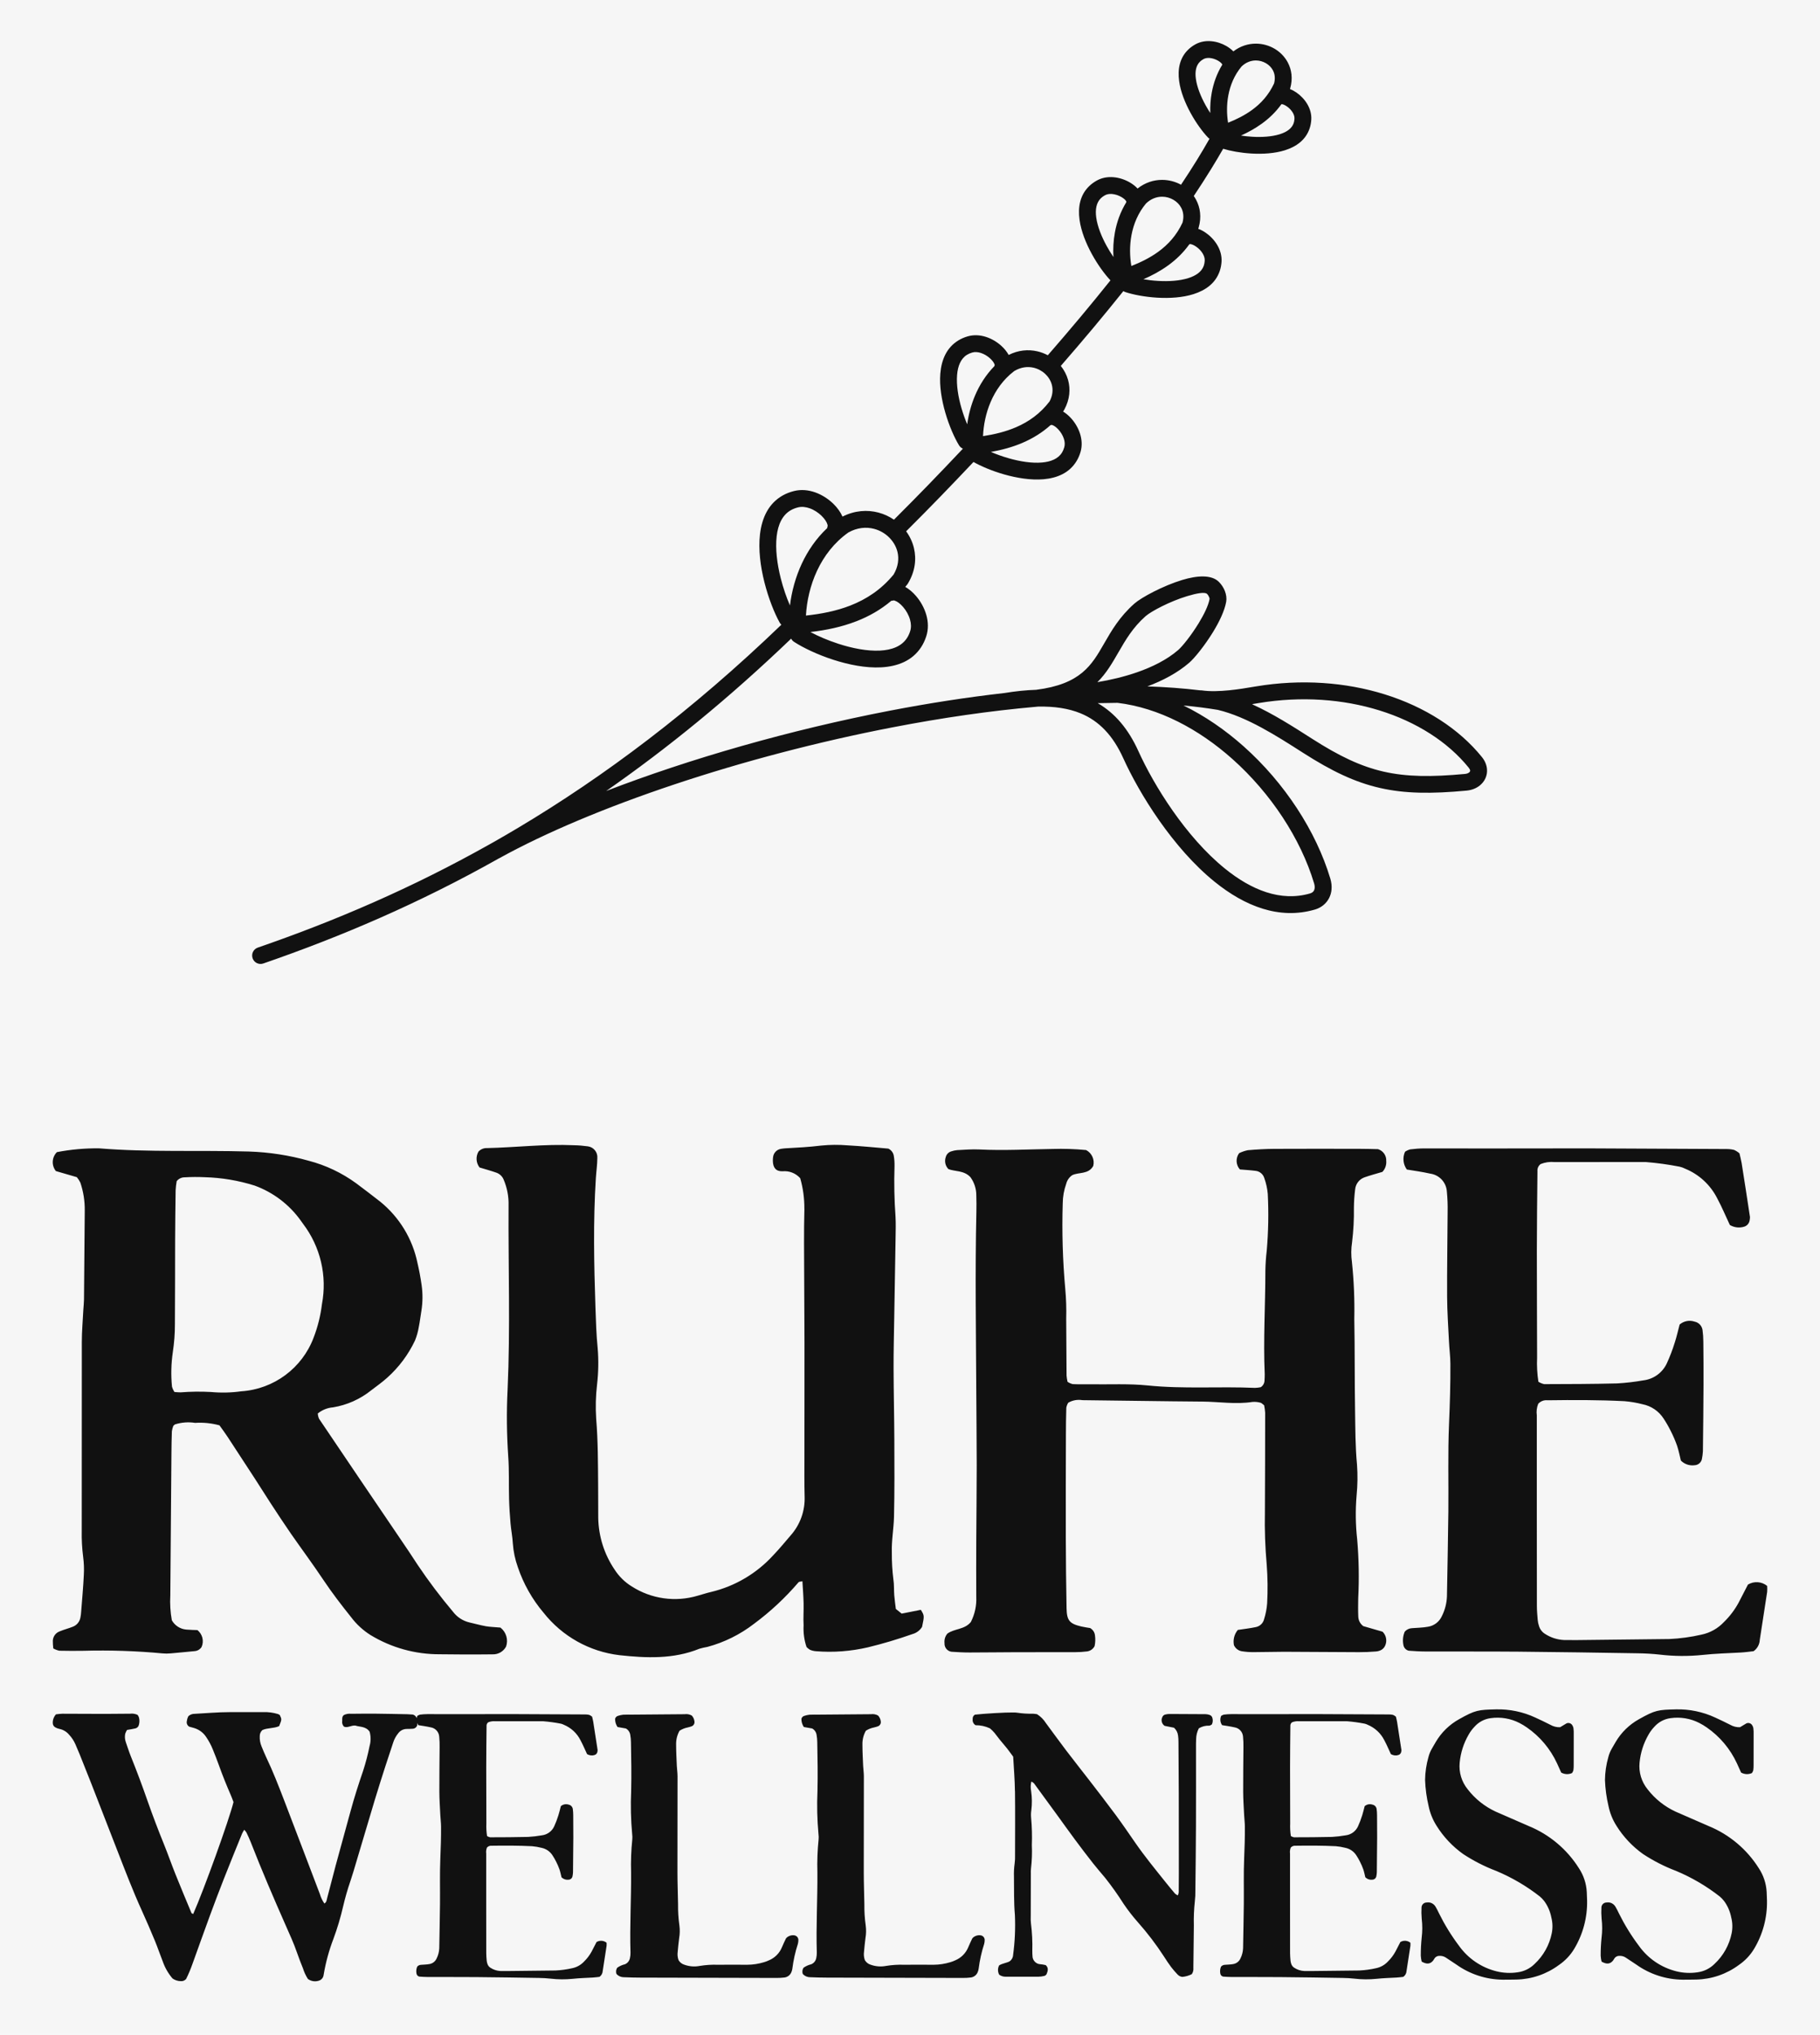 
        <svg xmlns="http://www.w3.org/2000/svg" xmlns:xlink="http://www.w3.org/1999/xlink" version="1.1" width="2830.494" 
        height="3164.087" viewBox="0 0 2830.494 3164.087">
			<rect fill="#f6f6f6" width="2830.494" height="3164.087"/>
			<g transform="scale(8.204) translate(10, 10)">
				<defs id="SvgjsDefs1637"></defs><g id="SvgjsG1638" featureKey="MI9fam-0" transform="matrix(0.004,0,0,0.004,34.843,-34.751)" fill="#111111"><defs xmlns="http://www.w3.org/2000/svg"></defs><g xmlns="http://www.w3.org/2000/svg"><path class="fil0" d="M46711 9257c0,-8 -1,-16 -1,-25 -32,-55 -105,-116 -201,-172 -114,-65 -250,-112 -385,-124l-7 -1c-105,-8 -206,6 -288,51 -68,37 -124,78 -169,122 -198,190 -242,487 -196,818 55,398 235,837 452,1232 74,136 152,265 231,385 -11,-318 10,-647 71,-973 83,-451 242,-899 495,-1313zm-34271 37604c-5,3 -11,6 -16,8 -3766,2123 -7479,3705 -11157,4975 -208,72 -435,-39 -506,-247 -72,-208 39,-435 247,-506 3635,-1255 7305,-2819 11028,-4918 7,-4 14,-8 21,-12 10,-6 21,-12 32,-17 415,-235 831,-476 1247,-724 4085,-2436 8238,-5546 12484,-9629 -31,-28 -58,-62 -80,-100 -246,-440 -529,-1143 -723,-1911 -188,-744 -294,-1559 -210,-2277 93,-787 410,-1463 1081,-1839 157,-88 333,-158 528,-207 342,-86 690,-50 1010,64 328,117 630,317 864,546 188,185 337,394 426,601 579,-292 1174,-331 1704,-191 266,70 515,186 736,337 586,-585 1115,-1121 1646,-1668 515,-531 1037,-1078 1622,-1697 -75,-31 -140,-86 -186,-161 -215,-353 -466,-918 -646,-1538 -176,-605 -287,-1269 -239,-1859 54,-660 301,-1235 857,-1573 130,-79 276,-143 437,-190 290,-84 587,-64 861,22 280,88 540,247 742,432 141,129 259,276 342,426 454,-230 926,-270 1353,-173 177,40 345,104 502,188 515,-591 1032,-1197 1549,-1814 489,-584 963,-1164 1420,-1736 -263,-275 -598,-728 -880,-1243 -278,-506 -510,-1081 -585,-1624 -84,-610 24,-1182 461,-1601 103,-99 223,-187 360,-263 246,-135 517,-178 781,-157l12 1c271,23 539,115 760,242 145,83 274,184 376,294 360,-285 769,-411 1167,-410 317,1 625,83 892,230 267,-401 515,-785 740,-1149 213,-345 417,-689 610,-1030 -26,-17 -51,-37 -73,-60 -245,-255 -559,-678 -822,-1159 -257,-469 -473,-1002 -543,-1507 -79,-571 23,-1107 434,-1502 97,-93 209,-176 338,-247 232,-127 488,-168 737,-148l12 1c255,22 506,108 713,227 127,73 241,160 334,256 332,-255 707,-368 1072,-367 313,1 616,86 875,237 263,153 485,376 631,649 186,349 248,774 115,1236 -2,10 -5,19 -8,29 105,42 209,98 308,167 197,137 382,326 512,547 129,220 205,472 189,737 -9,147 -35,284 -78,411 -181,542 -621,865 -1170,1038 -484,153 -1058,187 -1592,155 -514,-30 -1001,-122 -1336,-225 -179,313 -372,637 -578,971 -263,425 -535,848 -815,1267 40,57 76,116 109,177 198,372 264,825 122,1318 -5,20 -11,40 -20,59 122,45 244,110 359,190 210,146 407,348 545,583 137,234 217,500 201,781 -9,157 -38,304 -83,439 -2,7 -5,15 -8,22 -197,563 -662,899 -1240,1082 -521,165 -1140,201 -1716,167 -591,-35 -1150,-145 -1511,-265 -34,-11 -66,-27 -95,-46 -460,575 -934,1154 -1418,1733 -490,586 -1008,1191 -1547,1811 157,196 276,422 345,667 120,433 84,920 -178,1403 -12,24 -26,48 -43,70l-16 22c129,79 254,183 367,305 185,201 345,459 435,739 88,276 110,573 28,862 -46,160 -109,306 -189,438 -335,558 -909,808 -1568,865 -592,51 -1257,-56 -1862,-228 -573,-163 -1100,-388 -1457,-590 -547,578 -1046,1101 -1548,1619 -528,544 -1056,1080 -1644,1666 172,235 300,503 369,792 127,528 58,1116 -287,1686l-1 0c-10,16 -20,31 -32,46 -30,37 -61,74 -91,110 181,103 358,253 512,433 213,248 392,562 487,898 92,327 105,676 -4,1012 -62,192 -144,362 -242,513 -420,645 -1114,916 -1904,957 -723,37 -1529,-124 -2259,-360 -754,-244 -1436,-573 -1859,-848 -61,-39 -107,-93 -138,-153 -2963,2841 -5883,5214 -8767,7220 3965,-1529 8710,-2894 13441,-3805 1827,-352 3653,-636 5432,-837 534,-87 1034,-139 1502,-153 2115,-267 2632,-1165 3218,-2184 356,-619 735,-1277 1441,-1902 330,-292 1367,-848 2269,-1120 710,-214 1382,-257 1734,90 125,124 223,277 284,432 67,172 92,356 62,519 -77,426 -326,943 -621,1425 -392,640 -879,1242 -1135,1462 -554,477 -1245,842 -1977,1116 865,29 1697,90 2490,186 28,-2 56,-1 84,3 777,116 1878,-71 2442,-167l134 -22c2152,-358 4253,-195 6084,373 1909,592 3529,1627 4619,2975 146,181 223,374 240,564 15,156 -11,305 -72,440 -59,133 -151,249 -268,344 -163,132 -379,220 -628,243 -1673,157 -2927,144 -4109,-127 -1185,-271 -2280,-795 -3631,-1660l-22 -14c-1266,-810 -2650,-1696 -4023,-2025 -523,-87 -1067,-156 -1630,-208 1018,497 1979,1160 2851,1936 1935,1723 3431,4010 4107,6263l0 0 4 12 0 0 0 1c102,352 68,665 -62,917 -137,264 -372,451 -663,539l0 0 -8 2 0 0 -1 0c-1694,493 -3325,-164 -4751,-1316 -1979,-1599 -3569,-4174 -4333,-5861 -487,-1075 -1147,-1763 -2022,-2122 -569,-233 -1237,-334 -2014,-318l-27 2 -13 2c-12,1 -24,2 -37,3 -2199,193 -4496,528 -6798,972 -7121,1371 -14264,3775 -18665,6209zm35187 -37520c-340,407 -536,886 -626,1372 -81,439 -76,884 -11,1291 403,-161 786,-353 1125,-598 434,-313 802,-718 1055,-1263 65,-241 35,-455 -56,-626 -74,-138 -189,-253 -328,-333 -143,-83 -307,-130 -475,-131 -233,-1 -477,87 -685,288zm954 2712c-306,221 -636,404 -979,559 168,25 348,45 535,56 449,26 923,0 1308,-121 319,-101 568,-267 655,-526 20,-60 33,-128 37,-205 6,-99 -26,-198 -80,-290 -69,-117 -169,-219 -277,-294 -94,-65 -182,-105 -246,-109 -7,3 -14,7 -21,10 -265,367 -581,668 -932,921zm-6416 3718c-1,-16 -1,-32 -1,-48l-2 1c0,0 0,0 0,0 -36,-66 -121,-140 -234,-204 -128,-73 -280,-126 -432,-139l-7 -1c-121,-9 -237,7 -333,60 -76,42 -139,88 -191,138 -224,215 -274,547 -223,917 60,436 257,917 495,1349 103,187 212,364 320,523 -22,-381 -2,-778 71,-1172 90,-489 263,-975 538,-1423zm-1 -48c0,-6 1,-12 1,-17 1,-13 -2,16 -3,18l2 -1zm936 108c-374,448 -590,973 -689,1507 -92,496 -82,998 -5,1455 454,-178 886,-393 1268,-669 476,-344 880,-789 1157,-1387 74,-272 41,-514 -63,-707 -83,-156 -213,-285 -369,-375 -160,-93 -344,-146 -532,-146 -262,-1 -535,97 -768,323zm1040 2940c-361,261 -754,472 -1162,649 214,37 451,65 698,79 491,29 1010,0 1432,-133 351,-111 626,-294 728,-579 2,-5 3,-10 5,-15 23,-68 37,-145 42,-230 7,-114 -30,-229 -91,-334 -77,-132 -190,-246 -311,-330 -107,-74 -210,-120 -285,-124 -1,0 0,0 0,-1l0 -4c-15,8 -31,15 -46,21 -287,399 -629,726 -1009,1001zm1068 -1029c-4,3 -9,5 -13,7l0 4c3,-4 25,-18 13,-11zm-9292 5796c3,-24 8,-47 15,-71 2,-6 -4,4 -7,-5 -25,-86 -102,-190 -213,-291 -123,-113 -278,-208 -442,-260 -136,-43 -276,-55 -401,-19 -94,27 -176,63 -247,106 -301,183 -439,536 -473,955 -40,489 56,1054 207,1575 80,276 174,536 272,766 62,-454 183,-918 372,-1364 213,-502 514,-980 916,-1392zm936 236c-518,395 -881,913 -1118,1469 -224,528 -335,1088 -357,1612 545,-83 1076,-212 1568,-424 599,-258 1143,-642 1586,-1222 149,-282 171,-558 104,-799 -54,-195 -166,-370 -315,-508 -152,-141 -343,-243 -552,-291 -285,-65 -608,-25 -917,163zm410 3392c-483,208 -992,344 -1512,437 249,108 538,213 847,301 522,149 1088,243 1574,200 419,-36 771,-175 953,-478 42,-70 77,-152 104,-247 36,-127 24,-266 -19,-399 -53,-164 -149,-319 -263,-442 -101,-109 -206,-186 -293,-210 -11,-3 5,-12 -4,-9 -25,8 -50,13 -75,16 -400,359 -844,628 -1314,831zm-9271 4049c3,-34 10,-69 22,-103 3,-9 0,-31 -7,-61 -32,-125 -132,-274 -276,-416 -156,-153 -355,-286 -571,-362 -182,-64 -372,-87 -551,-42 -124,31 -235,75 -332,129 -414,232 -614,688 -678,1232 -72,614 24,1330 191,1993 122,483 280,933 438,1293 81,-657 262,-1341 564,-1987 286,-611 680,-1188 1199,-1677zm1006 204c-675,477 -1159,1117 -1484,1810 -324,692 -490,1437 -529,2128 727,-77 1439,-216 2099,-473 765,-298 1469,-757 2055,-1470 219,-371 263,-743 185,-1070 -62,-260 -202,-496 -394,-687 -194,-193 -440,-337 -713,-409 -375,-99 -803,-62 -1219,171zm374 4209c-697,271 -1432,423 -2176,509 359,192 822,394 1326,557 650,211 1359,354 1975,323 549,-28 1018,-197 1276,-594 61,-93 112,-201 151,-323 57,-174 47,-366 -6,-552 -62,-220 -182,-428 -324,-594 -132,-153 -273,-263 -395,-303 -30,-10 -51,-14 -61,-11 -35,10 -71,15 -105,15 -509,430 -1069,744 -1661,974zm12372 3865c-307,2 -617,7 -930,15 817,474 1451,1220 1929,2277 728,1609 2238,4059 4105,5567 1238,1001 2629,1579 4028,1173l0 0 6 -2 0 0c84,-25 148,-73 182,-139 40,-78 47,-189 7,-328l0 0 -3 -9 0 0c-635,-2114 -2046,-4266 -3873,-5894 -1588,-1414 -3485,-2426 -5449,-2661zm6399 61l4 14c978,444 1921,1047 2808,1615l22 14c1271,813 2292,1305 3381,1554 1092,250 2272,260 3859,111 85,-8 154,-34 200,-72 19,-15 32,-31 39,-47 6,-13 8,-28 7,-44 -3,-36 -25,-81 -69,-135 -989,-1224 -2473,-2167 -4231,-2713 -1719,-533 -3694,-685 -5722,-348 -30,5 -46,8 -131,22 -52,9 -109,18 -169,28zm-6344 -2463c-297,516 -579,1006 -1002,1422 610,-102 1259,-253 1880,-468 728,-253 1414,-594 1943,-1049 208,-179 624,-700 976,-1274 251,-411 461,-834 518,-1150 3,-15 -5,-47 -21,-88 -22,-56 -56,-111 -99,-153 -103,-101 -490,-31 -946,107 -803,242 -1698,712 -1969,951 -610,540 -954,1139 -1279,1702z" style="fill: #111111; fill-rule: nonzero;"></path></g></g><g id="SvgjsG1639" featureKey="EI8VXn-0" transform="matrix(6.855,0,0,6.855,-2.056,166.103)" fill="#111111"><path d="M12.264 19.275 c0.129 0.022 0.261 0.025 0.416 0.039 c0.16 0.124 0.222 0.335 0.156 0.526 c-0.074 0.137 -0.219 0.22 -0.375 0.214 c-0.28 0.005 -0.561 0.003 -0.841 0.003 c-0.206 0 -0.411 -0.005 -0.617 -0.005 c-0.676 0.003 -1.34 -0.181 -1.918 -0.533 c-0.206 -0.13 -0.386 -0.296 -0.533 -0.491 c-0.268 -0.335 -0.53 -0.675 -0.769 -1.033 c-0.29 -0.435 -0.603 -0.855 -0.901 -1.284 c-0.191 -0.276 -0.375 -0.558 -0.559 -0.839 c-0.143 -0.219 -0.281 -0.442 -0.423 -0.66 c-0.254 -0.392 -0.51 -0.783 -0.766 -1.173 c-0.071 -0.109 -0.15 -0.213 -0.224 -0.317 c-0.219 -0.06 -0.446 -0.083 -0.673 -0.068 c-0.185 -0.029 -0.374 -0.015 -0.553 0.041 c-0.016 0.006 -0.028 0.023 -0.05 0.042 c-0.019 0.048 -0.033 0.099 -0.04 0.15 c-0.008 0.205 -0.01 0.411 -0.012 0.616 c-0.011 1.308 -0.021 2.616 -0.031 3.923 c-0.013 0.229 0.001 0.46 0.042 0.686 c0.081 0.145 0.229 0.241 0.394 0.257 c0.11 0.01 0.222 0.011 0.314 0.015 c0.14 0.112 0.187 0.303 0.115 0.467 c-0.042 0.065 -0.112 0.108 -0.189 0.114 c-0.223 0.021 -0.446 0.044 -0.669 0.063 c-0.074 0.007 -0.149 0.007 -0.223 0 c-0.725 -0.068 -1.454 -0.092 -2.182 -0.072 c-0.224 0.003 -0.448 0.004 -0.673 -0.002 c-0.058 -0.013 -0.113 -0.034 -0.165 -0.063 c-0.009 -0.072 -0.014 -0.146 -0.013 -0.219 c0.008 -0.116 0.083 -0.215 0.192 -0.254 c0.12 -0.05 0.247 -0.081 0.368 -0.13 c0.106 -0.043 0.183 -0.138 0.203 -0.251 c0.011 -0.055 0.018 -0.111 0.021 -0.167 c0.026 -0.335 0.057 -0.67 0.073 -1.005 c0.01 -0.168 0.004 -0.336 -0.018 -0.503 c-0.031 -0.241 -0.044 -0.484 -0.039 -0.727 c0 -1.738 0.001 -3.475 0.002 -5.213 c0 -0.298 0.027 -0.597 0.042 -0.895 c0.005 -0.093 0.017 -0.186 0.018 -0.28 c0.008 -0.822 0.012 -1.644 0.021 -2.466 c0.003 -0.262 -0.038 -0.523 -0.122 -0.771 c-0.026 -0.054 -0.059 -0.104 -0.097 -0.15 l-0.579 -0.168 c-0.126 -0.156 -0.114 -0.382 0.028 -0.524 c0.384 -0.074 0.774 -0.109 1.165 -0.105 c1.38 0.113 2.763 0.048 4.145 0.088 c0.56 0.018 1.116 0.104 1.655 0.256 c0.471 0.123 0.915 0.334 1.309 0.621 c0.224 0.168 0.448 0.337 0.668 0.51 c0.527 0.428 0.891 1.025 1.028 1.69 c0.047 0.2 0.085 0.402 0.114 0.605 c0.036 0.241 0.034 0.486 -0.005 0.726 c-0.025 0.147 -0.041 0.296 -0.071 0.442 c-0.021 0.128 -0.056 0.254 -0.105 0.375 c-0.184 0.39 -0.444 0.738 -0.765 1.026 c-0.138 0.126 -0.292 0.233 -0.44 0.347 c-0.307 0.248 -0.673 0.412 -1.062 0.476 c-0.154 0.012 -0.301 0.071 -0.421 0.169 c0.002 0.05 0.014 0.1 0.034 0.146 c0.752 1.115 1.505 2.229 2.261 3.341 c0.157 0.231 0.315 0.464 0.466 0.699 c0.302 0.45 0.629 0.883 0.978 1.297 c0.113 0.15 0.277 0.255 0.46 0.297 c0.145 0.031 0.289 0.075 0.435 0.1 z M3.945 6.864 c-0.085 0 -0.166 0.04 -0.218 0.107 c-0.015 0.082 -0.024 0.165 -0.029 0.248 c-0.007 0.467 -0.012 0.934 -0.014 1.401 c-0.003 0.766 0 1.532 -0.006 2.299 c0.001 0.262 -0.019 0.523 -0.058 0.781 c-0.046 0.315 -0.054 0.634 -0.023 0.95 c0.014 0.053 0.038 0.104 0.069 0.15 c0.061 0.004 0.116 0.011 0.17 0.01 c0.279 -0.022 0.559 -0.025 0.839 -0.01 c0.279 0.026 0.56 0.02 0.837 -0.019 c0.902 -0.059 1.686 -0.641 2.003 -1.487 c0.114 -0.296 0.191 -0.606 0.229 -0.921 c0.149 -0.782 -0.041 -1.59 -0.522 -2.223 c-0.023 -0.03 -0.044 -0.061 -0.065 -0.091 c-0.318 -0.444 -0.763 -0.781 -1.276 -0.967 c-0.445 -0.14 -0.908 -0.218 -1.374 -0.231 c-0.187 -0.009 -0.374 -0.008 -0.56 0.003 z M21.085 7.732 c0.002 -0.285 -0.036 -0.57 -0.115 -0.844 c-0.124 -0.138 -0.305 -0.209 -0.489 -0.191 c-0.181 0.005 -0.263 -0.098 -0.267 -0.283 c-0.001 -0.037 0.001 -0.074 0.006 -0.111 c0.014 -0.115 0.102 -0.207 0.216 -0.226 c0.037 -0.005 0.074 -0.012 0.111 -0.014 c0.337 -0.018 0.67 -0.036 1.005 -0.077 c0.242 -0.024 0.485 -0.026 0.728 -0.006 c0.39 0.021 0.778 0.061 1.126 0.09 c0.082 0.038 0.14 0.115 0.153 0.205 c0.015 0.092 0.021 0.186 0.019 0.279 c-0.015 0.467 -0.006 0.934 0.028 1.4 c0.01 0.186 0.005 0.373 0.002 0.56 c-0.012 0.766 -0.026 1.531 -0.039 2.297 c-0.007 0.448 -0.019 0.896 -0.017 1.345 c0.002 0.654 0.018 1.307 0.021 1.961 c0.003 0.71 0.007 1.42 -0.009 2.129 c-0.008 0.335 -0.072 0.667 -0.06 1.005 c-0.002 0.243 0.012 0.485 0.042 0.726 c0.024 0.146 0.013 0.298 0.025 0.447 c0.01 0.129 0.03 0.257 0.044 0.375 l0.161 0.129 l0.53 -0.105 c0.099 0.162 0.099 0.162 0.034 0.472 c-0.06 0.097 -0.154 0.168 -0.264 0.198 c-0.405 0.143 -0.816 0.266 -1.233 0.367 c-0.473 0.11 -0.961 0.147 -1.445 0.107 c-0.056 -0.005 -0.11 -0.018 -0.161 -0.041 c-0.034 -0.021 -0.065 -0.046 -0.092 -0.075 c-0.065 -0.193 -0.092 -0.396 -0.081 -0.599 c-0.012 -0.204 0.005 -0.41 0 -0.614 c-0.005 -0.201 -0.021 -0.402 -0.033 -0.605 c-0.045 0.011 -0.09 0.008 -0.108 0.029 c-0.364 0.426 -0.775 0.81 -1.226 1.144 c-0.385 0.298 -0.825 0.517 -1.296 0.643 c-0.074 0.012 -0.147 0.029 -0.218 0.05 c-0.719 0.292 -1.472 0.259 -2.212 0.178 c-0.827 -0.098 -1.582 -0.52 -2.098 -1.174 c-0.315 -0.372 -0.556 -0.799 -0.712 -1.261 c-0.076 -0.211 -0.122 -0.432 -0.138 -0.656 c-0.01 -0.186 -0.048 -0.37 -0.064 -0.556 c-0.019 -0.223 -0.034 -0.447 -0.04 -0.67 c-0.011 -0.392 0.005 -0.786 -0.023 -1.176 c-0.042 -0.614 -0.049 -1.229 -0.018 -1.844 c0.077 -1.699 0.017 -3.399 0.027 -5.099 c0.007 -0.243 -0.039 -0.485 -0.134 -0.709 c-0.034 -0.089 -0.105 -0.158 -0.193 -0.193 c-0.156 -0.055 -0.315 -0.099 -0.475 -0.147 c-0.098 -0.126 -0.11 -0.299 -0.031 -0.438 c0.06 -0.066 0.146 -0.102 0.234 -0.098 c0.802 -0.018 1.602 -0.116 2.406 -0.079 c0.13 0.002 0.26 0.013 0.389 0.031 c0.157 0.022 0.27 0.162 0.259 0.32 c-0.002 0.186 -0.029 0.371 -0.041 0.557 c-0.076 1.195 -0.051 2.39 -0.011 3.585 c0.013 0.373 0.023 0.745 0.061 1.117 c0.028 0.335 0.022 0.672 -0.017 1.006 c-0.037 0.315 -0.045 0.633 -0.024 0.95 c0.051 0.615 0.049 1.231 0.054 1.847 c0.003 0.299 0.001 0.598 0.003 0.897 c0.01 0.508 0.166 1.001 0.451 1.422 c0.121 0.189 0.283 0.349 0.475 0.467 c0.542 0.348 1.21 0.441 1.827 0.256 c0.126 -0.034 0.25 -0.077 0.377 -0.105 c0.658 -0.159 1.253 -0.512 1.709 -1.012 c0.168 -0.175 0.322 -0.363 0.48 -0.547 c0.264 -0.296 0.403 -0.683 0.388 -1.08 c-0.01 -0.373 -0.006 -0.747 -0.006 -1.121 c0 -1.046 0.004 -2.092 0.002 -3.138 c-0.002 -0.915 -0.01 -1.83 -0.012 -2.746 c0 -0.318 0.001 -0.635 0.01 -0.953 z M37.177 6.418 c0.007 0.109 -0.031 0.216 -0.107 0.296 c-0.172 0.051 -0.333 0.094 -0.491 0.149 c-0.146 0.05 -0.249 0.182 -0.263 0.337 c-0.021 0.167 -0.032 0.335 -0.034 0.503 c0.005 0.317 -0.012 0.635 -0.05 0.95 c-0.029 0.185 -0.03 0.373 -0.004 0.559 c0.054 0.52 0.076 1.044 0.065 1.567 c0.016 0.841 0.007 1.682 0.021 2.522 c0.008 0.505 0.006 1.008 0.054 1.511 c0.02 0.28 0.016 0.561 -0.011 0.84 c-0.035 0.409 -0.03 0.821 0.016 1.229 c0.046 0.54 0.056 1.083 0.028 1.624 c-0.002 0.168 -0.006 0.337 0.002 0.504 c0.003 0.105 0.054 0.203 0.139 0.265 l0.532 0.154 c0.104 0.101 0.132 0.257 0.071 0.388 c-0.023 0.05 -0.061 0.092 -0.109 0.118 c-0.05 0.026 -0.105 0.04 -0.161 0.042 c-0.149 0.011 -0.299 0.019 -0.448 0.018 c-0.691 -0.002 -1.383 -0.009 -2.074 -0.011 c-0.28 0 -0.56 0.01 -0.841 0.01 c-0.112 0.001 -0.224 -0.007 -0.334 -0.025 c-0.095 -0.017 -0.175 -0.08 -0.214 -0.168 c-0.029 -0.149 0.01 -0.304 0.108 -0.421 c0.167 -0.025 0.333 -0.044 0.496 -0.078 c0.114 -0.022 0.204 -0.108 0.231 -0.221 c0.045 -0.143 0.073 -0.29 0.084 -0.439 c0.019 -0.354 0.015 -0.71 -0.012 -1.064 c-0.043 -0.483 -0.06 -0.969 -0.05 -1.454 c0.004 -0.916 0.007 -1.831 0.007 -2.747 c-0.004 -0.07 -0.014 -0.139 -0.028 -0.208 c-0.042 -0.031 -0.07 -0.065 -0.102 -0.072 c-0.072 -0.02 -0.147 -0.027 -0.222 -0.021 c-0.466 0.072 -0.93 -0.007 -1.395 -0.01 c-1.102 -0.008 -2.205 -0.027 -3.307 -0.039 c-0.135 -0.023 -0.274 0.002 -0.392 0.071 c-0.026 0.042 -0.044 0.088 -0.053 0.137 c-0.009 0.261 -0.01 0.523 -0.011 0.784 c-0.002 0.934 -0.006 1.869 -0.003 2.803 c0.002 0.654 0.009 1.308 0.021 1.962 c0.007 0.338 0.084 0.425 0.409 0.501 c0.09 0.021 0.183 0.033 0.242 0.043 c0.076 0.042 0.127 0.119 0.135 0.206 c0.014 0.098 0.01 0.198 -0.011 0.294 c-0.041 0.079 -0.118 0.134 -0.206 0.146 c-0.111 0.014 -0.223 0.021 -0.335 0.021 c-0.542 0.002 -1.084 0 -1.626 0.001 c-0.43 0.001 -0.86 0.008 -1.289 0.008 c-0.168 0 -0.337 -0.009 -0.503 -0.021 c-0.116 -0.017 -0.199 -0.121 -0.191 -0.238 c-0.011 -0.095 0.017 -0.19 0.079 -0.263 c0.193 -0.142 0.475 -0.107 0.649 -0.321 c0.109 -0.214 0.161 -0.452 0.15 -0.692 c-0.003 -0.523 -0.003 -1.046 0 -1.57 c0.003 -0.691 0.012 -1.383 0.012 -2.074 s-0.009 -1.383 -0.012 -2.074 c-0.008 -1.644 -0.034 -3.289 0.003 -4.933 c0.003 -0.15 0.003 -0.299 -0.002 -0.448 c0.002 -0.183 -0.055 -0.362 -0.163 -0.51 c-0.178 -0.191 -0.427 -0.152 -0.607 -0.222 c-0.088 -0.088 -0.116 -0.219 -0.074 -0.336 c0.02 -0.074 0.077 -0.132 0.15 -0.154 c0.053 -0.018 0.107 -0.03 0.163 -0.035 c0.205 -0.01 0.412 -0.028 0.616 -0.018 c0.673 0.033 1.346 -0.004 2.018 -0.014 c0.311 -0.01 0.623 0 0.933 0.03 c0.16 0.083 0.242 0.265 0.198 0.44 c-0.134 0.239 -0.402 0.167 -0.58 0.254 c-0.083 0.055 -0.142 0.14 -0.167 0.237 c-0.063 0.176 -0.096 0.361 -0.097 0.547 c-0.024 0.784 -0.001 1.569 0.069 2.35 c0.026 0.279 0.035 0.559 0.027 0.839 c0.005 0.523 0.005 1.046 0.01 1.57 c0.005 0.058 0.014 0.115 0.027 0.171 c0.044 0.03 0.093 0.052 0.145 0.064 c0.168 0.009 0.336 0.002 0.505 0.005 c0.523 0.007 1.05 -0.021 1.568 0.032 c0.988 0.101 1.979 0.023 2.968 0.067 c0.053 -0.002 0.105 -0.008 0.157 -0.019 c0.066 -0.042 0.106 -0.116 0.105 -0.195 c0.002 -0.056 0.007 -0.112 0.005 -0.168 c-0.042 -0.953 0.018 -1.906 0.018 -2.858 c0.003 -0.186 0.016 -0.373 0.038 -0.558 c0.045 -0.521 0.055 -1.045 0.028 -1.568 c-0.013 -0.149 -0.046 -0.295 -0.096 -0.436 c-0.034 -0.111 -0.132 -0.19 -0.247 -0.2 c-0.147 -0.019 -0.294 -0.026 -0.428 -0.038 c-0.112 -0.126 -0.121 -0.314 -0.021 -0.45 c0.076 -0.037 0.157 -0.065 0.241 -0.082 c0.242 -0.021 0.484 -0.035 0.727 -0.037 c0.785 -0.004 1.57 -0.002 2.356 -0.001 c0.186 0 0.372 0.006 0.516 0.009 c0.144 0.044 0.239 0.181 0.228 0.331 z M45.155 11.434 c0.053 -0.164 0.089 -0.327 0.135 -0.5 c0.114 -0.097 0.27 -0.128 0.412 -0.08 c0.114 0.022 0.201 0.113 0.22 0.227 c0.015 0.111 0.023 0.222 0.023 0.334 c0.004 0.392 0.007 0.784 0.005 1.176 c-0.003 0.617 -0.009 1.233 -0.017 1.849 c-0.004 0.074 -0.014 0.148 -0.029 0.221 c-0.023 0.093 -0.105 0.16 -0.201 0.164 c-0.14 0.019 -0.28 -0.029 -0.379 -0.129 c-0.031 -0.123 -0.058 -0.27 -0.105 -0.41 c-0.05 -0.141 -0.109 -0.278 -0.177 -0.411 c-0.058 -0.117 -0.123 -0.23 -0.195 -0.339 c-0.133 -0.207 -0.344 -0.351 -0.586 -0.398 c-0.163 -0.042 -0.328 -0.07 -0.496 -0.084 c-0.709 -0.036 -1.419 -0.035 -2.129 -0.025 c-0.096 -0.011 -0.192 0.025 -0.257 0.097 c-0.041 0.102 -0.054 0.212 -0.039 0.321 c-0.001 0.915 -0.001 1.83 0 2.745 c0 0.84 0.001 1.681 0.002 2.521 c0 0.13 0.012 0.261 0.023 0.391 c0.005 0.056 0.017 0.111 0.035 0.164 c0.026 0.091 0.085 0.169 0.165 0.219 c0.157 0.103 0.338 0.162 0.526 0.171 c0.112 0 0.224 0.003 0.337 0.002 c0.859 -0.01 1.718 -0.021 2.577 -0.029 c0.298 -0.014 0.595 -0.054 0.886 -0.121 c0.24 -0.049 0.459 -0.172 0.626 -0.351 c0.161 -0.157 0.297 -0.337 0.404 -0.534 c0.084 -0.166 0.171 -0.331 0.258 -0.5 c0.167 -0.1 0.38 -0.086 0.531 0.037 c0.004 0.055 0.004 0.111 0 0.166 c-0.067 0.443 -0.136 0.885 -0.204 1.327 c-0.006 0.125 -0.069 0.24 -0.171 0.312 c-0.098 0.011 -0.226 0.03 -0.355 0.037 c-0.354 0.019 -0.707 0.029 -1.061 0.067 c-0.391 0.04 -0.784 0.037 -1.174 -0.009 c-0.203 -0.023 -0.409 -0.034 -0.614 -0.037 c-1.102 -0.018 -2.204 -0.035 -3.306 -0.045 c-0.859 -0.007 -1.718 -0.002 -2.578 -0.005 c-0.149 0 -0.298 -0.011 -0.447 -0.021 c-0.074 -0.016 -0.132 -0.075 -0.147 -0.149 c-0.028 -0.127 -0.016 -0.259 0.035 -0.378 c0.051 -0.058 0.122 -0.092 0.198 -0.096 c0.149 -0.012 0.3 -0.013 0.446 -0.04 c0.17 -0.027 0.314 -0.139 0.384 -0.296 c0.084 -0.168 0.131 -0.351 0.139 -0.538 c0.013 -0.784 0.031 -1.569 0.039 -2.353 c0.008 -0.803 -0.016 -1.607 0.018 -2.409 c0.024 -0.56 0.042 -1.119 0.038 -1.679 c-0.001 -0.205 -0.03 -0.409 -0.039 -0.613 c-0.02 -0.41 -0.049 -0.82 -0.051 -1.231 c-0.004 -0.784 0.01 -1.569 0.014 -2.353 c0.004 -0.186 -0.003 -0.373 -0.021 -0.559 c-0.015 -0.253 -0.206 -0.461 -0.457 -0.497 c-0.109 -0.025 -0.219 -0.044 -0.33 -0.063 c-0.11 -0.019 -0.219 -0.035 -0.32 -0.051 c-0.104 -0.143 -0.123 -0.331 -0.05 -0.492 c0.043 -0.029 0.091 -0.051 0.141 -0.065 c0.13 -0.017 0.26 -0.026 0.391 -0.027 c0.542 -0.002 1.084 0.003 1.625 0.002 c0.934 0 1.868 -0.001 2.801 -0.003 c0.037 0 0.075 -0.001 0.112 0 c1.27 0.006 2.54 0.012 3.81 0.018 c0.074 -0.001 0.149 0.007 0.221 0.025 c0.053 0.024 0.103 0.056 0.147 0.094 c0.02 0.088 0.045 0.177 0.06 0.268 c0.079 0.497 0.156 0.995 0.231 1.493 c0 0.037 -0.004 0.074 -0.013 0.11 c-0.018 0.074 -0.072 0.133 -0.144 0.156 c-0.134 0.043 -0.279 0.026 -0.4 -0.046 c-0.109 -0.231 -0.216 -0.49 -0.348 -0.735 c-0.187 -0.371 -0.501 -0.662 -0.885 -0.82 c-0.05 -0.026 -0.103 -0.045 -0.157 -0.057 c-0.311 -0.061 -0.626 -0.104 -0.942 -0.129 c-0.841 0 -1.681 0 -2.521 0.002 c-0.129 -0.013 -0.258 0.006 -0.378 0.054 c-0.063 0.046 -0.096 0.121 -0.089 0.199 c-0.007 0.728 -0.017 1.457 -0.017 2.185 c0 0.99 0.005 1.98 0.007 2.97 c-0.01 0.223 0.002 0.446 0.036 0.666 c0.049 0.031 0.104 0.054 0.161 0.066 c0.673 -0.002 1.345 -0.003 2.017 -0.02 c0.242 -0.014 0.483 -0.042 0.722 -0.084 c0.285 -0.033 0.532 -0.212 0.652 -0.472 c0.085 -0.186 0.159 -0.378 0.219 -0.574 z"></path></g><g id="SvgjsG1640" featureKey="EI8VXn-1" transform="matrix(3.582,0,0,3.582,0.788,293.182)" fill="#111111"><path d="M-0.22 6.539 c-0.005 -0.171 0.056 -0.337 0.171 -0.463 c0.117 -0.012 0.227 -0.032 0.336 -0.032 c0.747 0 1.495 0.007 2.242 0.008 c0.448 0 0.897 -0.008 1.346 -0.01 c0.135 -0.017 0.272 0.005 0.396 0.063 c0.029 0.041 0.052 0.086 0.071 0.132 c0.034 0.127 0.034 0.261 -0.001 0.388 c-0.018 0.095 -0.09 0.17 -0.183 0.194 c-0.143 0.036 -0.291 0.054 -0.446 0.082 c-0.04 0.063 -0.073 0.131 -0.097 0.202 c-0.03 0.147 -0.019 0.3 0.031 0.442 c0.086 0.247 0.164 0.497 0.261 0.739 c0.314 0.779 0.609 1.566 0.885 2.36 c0.272 0.776 0.563 1.544 0.873 2.305 c0.21 0.519 0.394 1.049 0.602 1.569 c0.277 0.693 0.566 1.381 0.854 2.07 c0.011 0.025 0.061 0.034 0.093 0.051 c0.58 -1.317 1.891 -4.953 2.132 -5.92 c-0.039 -0.1 -0.081 -0.223 -0.132 -0.342 c-0.231 -0.531 -0.448 -1.067 -0.643 -1.613 c-0.1 -0.281 -0.21 -0.559 -0.322 -0.836 c-0.091 -0.225 -0.206 -0.44 -0.342 -0.641 c-0.152 -0.239 -0.387 -0.413 -0.659 -0.491 c-0.089 -0.025 -0.179 -0.05 -0.248 -0.069 c-0.106 -0.064 -0.154 -0.191 -0.119 -0.309 c0.01 -0.088 0.038 -0.172 0.081 -0.249 c0.089 -0.079 0.205 -0.122 0.324 -0.12 c0.615 -0.031 1.229 -0.09 1.845 -0.09 c0.598 0 1.196 0.002 1.794 -0.002 c0.262 -0.008 0.523 0.027 0.774 0.103 c0.034 0.015 0.067 0.032 0.097 0.053 c0.108 0.231 0.108 0.231 -0.035 0.587 c-0.281 0.128 -0.617 0.084 -0.885 0.207 c-0.091 0.081 -0.143 0.198 -0.141 0.32 c-0.01 0.187 0.023 0.374 0.096 0.547 c0.079 0.189 0.154 0.382 0.243 0.567 c0.356 0.742 0.652 1.508 0.948 2.275 c0.35 0.906 0.694 1.814 1.039 2.721 c0.286 0.75 0.568 1.502 0.856 2.25 c0.052 0.179 0.133 0.348 0.239 0.5 c0.122 -0.072 0.12 -0.192 0.147 -0.29 c0.156 -0.577 0.298 -1.157 0.453 -1.733 c0.258 -0.955 0.525 -1.908 0.784 -2.862 c0.196 -0.721 0.423 -1.432 0.666 -2.139 c0.138 -0.426 0.252 -0.86 0.339 -1.3 c0.073 -0.25 0.074 -0.516 0.005 -0.767 c-0.2 -0.297 -0.532 -0.246 -0.76 -0.327 c-0.235 -0.012 -0.402 0.138 -0.596 0.059 c-0.08 -0.081 -0.115 -0.195 -0.094 -0.307 c0 -0.109 -0.018 -0.227 0.089 -0.309 c0.118 -0.057 0.249 -0.08 0.379 -0.065 c0.448 -0.006 0.897 -0.009 1.346 -0.005 c0.542 0.005 1.083 0.018 1.625 0.028 c0.093 0.002 0.187 0.007 0.279 0.016 c0.114 0.019 0.204 0.106 0.228 0.218 c0.015 0.128 0.017 0.257 0.023 0.35 c-0.032 0.105 -0.126 0.178 -0.236 0.184 c-0.111 0.01 -0.224 0.008 -0.336 0.011 c-0.171 0.006 -0.33 0.09 -0.432 0.227 c-0.119 0.145 -0.21 0.31 -0.267 0.489 c-0.14 0.425 -0.283 0.85 -0.421 1.277 c-0.188 0.586 -0.376 1.173 -0.554 1.763 c-0.334 1.108 -0.66 2.218 -0.992 3.327 c-0.096 0.322 -0.188 0.645 -0.297 0.963 c-0.152 0.441 -0.281 0.89 -0.387 1.345 c-0.134 0.582 -0.305 1.156 -0.513 1.716 c-0.234 0.611 -0.406 1.243 -0.515 1.887 c-0.004 0.056 -0.02 0.11 -0.046 0.159 c-0.037 0.064 -0.091 0.116 -0.157 0.148 c-0.209 0.091 -0.45 0.064 -0.633 -0.071 c-0.112 -0.175 -0.199 -0.363 -0.261 -0.561 c-0.111 -0.277 -0.221 -0.556 -0.318 -0.838 c-0.171 -0.495 -0.39 -0.97 -0.601 -1.448 c-0.641 -1.452 -1.267 -2.91 -1.844 -4.39 c-0.068 -0.174 -0.147 -0.343 -0.228 -0.511 c-0.034 -0.053 -0.072 -0.102 -0.116 -0.147 c-0.042 0.064 -0.08 0.13 -0.114 0.199 c-0.323 0.796 -0.648 1.591 -0.962 2.39 c-0.252 0.643 -0.498 1.288 -0.736 1.937 c-0.315 0.858 -0.622 1.72 -0.932 2.581 c-0.095 0.269 -0.206 0.532 -0.332 0.788 c-0.07 0.082 -0.176 0.125 -0.283 0.116 c-0.157 -0.002 -0.309 -0.051 -0.437 -0.141 c-0.227 -0.266 -0.403 -0.572 -0.518 -0.903 c-0.145 -0.364 -0.268 -0.737 -0.418 -1.099 c-0.221 -0.535 -0.451 -1.066 -0.69 -1.594 c-0.472 -1.038 -0.878 -2.102 -1.291 -3.163 c-0.461 -1.183 -0.921 -2.366 -1.38 -3.55 c-0.204 -0.522 -0.413 -1.041 -0.621 -1.561 c-0.07 -0.173 -0.143 -0.345 -0.219 -0.516 c-0.081 -0.189 -0.195 -0.363 -0.336 -0.513 c-0.132 -0.16 -0.316 -0.269 -0.519 -0.31 c-0.073 -0.015 -0.143 -0.041 -0.208 -0.078 c-0.085 -0.044 -0.138 -0.131 -0.138 -0.227 z M26.535 11.434 c0.053 -0.164 0.089 -0.327 0.135 -0.5 c0.114 -0.097 0.27 -0.128 0.412 -0.08 c0.114 0.022 0.201 0.113 0.22 0.227 c0.015 0.111 0.023 0.222 0.023 0.334 c0.004 0.392 0.007 0.784 0.005 1.176 c-0.003 0.617 -0.009 1.233 -0.017 1.849 c-0.004 0.074 -0.014 0.148 -0.029 0.221 c-0.023 0.093 -0.105 0.16 -0.201 0.164 c-0.14 0.019 -0.28 -0.029 -0.379 -0.129 c-0.031 -0.123 -0.058 -0.27 -0.105 -0.41 c-0.05 -0.141 -0.109 -0.278 -0.177 -0.411 c-0.058 -0.117 -0.123 -0.23 -0.195 -0.339 c-0.133 -0.207 -0.344 -0.351 -0.586 -0.398 c-0.163 -0.042 -0.328 -0.07 -0.496 -0.084 c-0.709 -0.036 -1.419 -0.035 -2.129 -0.025 c-0.096 -0.011 -0.192 0.025 -0.257 0.097 c-0.041 0.102 -0.054 0.212 -0.039 0.321 c-0.001 0.915 -0.001 1.83 0 2.745 c0 0.84 0.001 1.681 0.002 2.521 c0 0.13 0.012 0.261 0.023 0.391 c0.005 0.056 0.017 0.111 0.035 0.164 c0.026 0.091 0.085 0.169 0.165 0.219 c0.157 0.103 0.338 0.162 0.526 0.171 c0.112 0 0.224 0.003 0.337 0.002 c0.859 -0.01 1.718 -0.021 2.577 -0.029 c0.298 -0.014 0.595 -0.054 0.886 -0.121 c0.24 -0.049 0.459 -0.172 0.626 -0.351 c0.161 -0.157 0.297 -0.337 0.404 -0.534 c0.084 -0.166 0.171 -0.331 0.258 -0.5 c0.167 -0.1 0.38 -0.086 0.531 0.037 c0.004 0.055 0.004 0.111 0 0.166 c-0.067 0.443 -0.136 0.885 -0.204 1.327 c-0.006 0.125 -0.069 0.24 -0.171 0.312 c-0.098 0.011 -0.226 0.03 -0.355 0.037 c-0.354 0.019 -0.707 0.029 -1.061 0.067 c-0.391 0.04 -0.784 0.037 -1.174 -0.009 c-0.203 -0.023 -0.409 -0.034 -0.614 -0.037 c-1.102 -0.018 -2.204 -0.035 -3.306 -0.045 c-0.859 -0.007 -1.718 -0.002 -2.578 -0.005 c-0.149 0 -0.298 -0.011 -0.447 -0.021 c-0.074 -0.016 -0.132 -0.075 -0.147 -0.149 c-0.028 -0.127 -0.016 -0.259 0.035 -0.378 c0.051 -0.058 0.122 -0.092 0.198 -0.096 c0.149 -0.012 0.3 -0.013 0.446 -0.04 c0.17 -0.027 0.314 -0.139 0.384 -0.296 c0.084 -0.168 0.131 -0.351 0.139 -0.538 c0.013 -0.784 0.031 -1.569 0.039 -2.353 c0.008 -0.803 -0.016 -1.607 0.018 -2.409 c0.024 -0.56 0.042 -1.119 0.038 -1.679 c-0.001 -0.205 -0.03 -0.409 -0.039 -0.613 c-0.02 -0.41 -0.049 -0.82 -0.051 -1.231 c-0.004 -0.784 0.01 -1.569 0.014 -2.353 c0.004 -0.186 -0.003 -0.373 -0.021 -0.559 c-0.015 -0.253 -0.206 -0.461 -0.457 -0.497 c-0.109 -0.025 -0.219 -0.044 -0.33 -0.063 c-0.11 -0.019 -0.219 -0.035 -0.32 -0.051 c-0.104 -0.143 -0.123 -0.331 -0.05 -0.492 c0.043 -0.029 0.091 -0.051 0.141 -0.065 c0.13 -0.017 0.26 -0.026 0.391 -0.027 c0.542 -0.002 1.084 0.003 1.625 0.002 c0.934 0 1.868 -0.001 2.801 -0.003 c0.037 0 0.075 -0.001 0.112 0 c1.27 0.006 2.54 0.012 3.81 0.018 c0.074 -0.001 0.149 0.007 0.221 0.025 c0.053 0.024 0.103 0.056 0.147 0.094 c0.02 0.088 0.045 0.177 0.06 0.268 c0.079 0.497 0.156 0.995 0.231 1.493 c0 0.037 -0.004 0.074 -0.013 0.11 c-0.018 0.074 -0.072 0.133 -0.144 0.156 c-0.134 0.043 -0.279 0.026 -0.4 -0.046 c-0.109 -0.231 -0.216 -0.49 -0.348 -0.735 c-0.187 -0.371 -0.501 -0.662 -0.885 -0.82 c-0.05 -0.026 -0.103 -0.045 -0.157 -0.057 c-0.311 -0.061 -0.626 -0.104 -0.942 -0.129 c-0.841 0 -1.681 0 -2.521 0.002 c-0.129 -0.013 -0.258 0.006 -0.378 0.054 c-0.063 0.046 -0.096 0.121 -0.089 0.199 c-0.007 0.728 -0.017 1.457 -0.017 2.185 c0 0.99 0.005 1.98 0.007 2.97 c-0.01 0.223 0.002 0.446 0.036 0.666 c0.049 0.031 0.104 0.054 0.161 0.066 c0.673 -0.002 1.345 -0.003 2.017 -0.02 c0.242 -0.014 0.483 -0.042 0.722 -0.084 c0.285 -0.033 0.532 -0.212 0.652 -0.472 c0.085 -0.186 0.159 -0.378 0.219 -0.574 z M29.998 19.985 c-0.145 0.002 -0.283 -0.059 -0.38 -0.166 c-0.046 -0.112 -0.031 -0.241 0.041 -0.338 c0.121 -0.084 0.256 -0.145 0.4 -0.179 c0.141 -0.058 0.243 -0.185 0.269 -0.335 c0.02 -0.091 0.029 -0.184 0.028 -0.277 c-0.043 -1.419 0.042 -2.837 0.031 -4.256 c-0.018 -0.579 0.004 -1.158 0.063 -1.734 c0.009 -0.093 0.008 -0.187 -0.005 -0.279 c-0.07 -0.762 -0.088 -1.528 -0.054 -2.292 c0.021 -0.859 0.005 -1.718 -0.011 -2.576 c-0.001 -0.131 -0.013 -0.261 -0.036 -0.389 c-0.021 -0.143 -0.107 -0.269 -0.233 -0.34 l-0.442 -0.078 c-0.086 -0.128 -0.131 -0.279 -0.128 -0.433 c0.02 -0.076 0.078 -0.136 0.154 -0.157 c0.088 -0.03 0.179 -0.05 0.271 -0.06 c0.168 -0.01 0.337 -0.003 0.505 -0.005 c0.915 -0.007 1.83 -0.015 2.745 -0.022 c0.131 -0.019 0.264 0.005 0.38 0.068 c0.077 0.081 0.127 0.184 0.142 0.294 c0.027 0.113 -0.032 0.23 -0.139 0.275 c-0.07 0.026 -0.141 0.047 -0.214 0.063 c-0.154 0.03 -0.301 0.089 -0.433 0.174 c-0.126 0.223 -0.189 0.476 -0.182 0.732 c0 0.373 0.021 0.746 0.037 1.119 c0.008 0.186 0.039 0.372 0.039 0.558 c0 1.699 -0.007 3.398 -0.005 5.097 c0 0.56 0.023 1.12 0.032 1.68 c-0.006 0.373 0.018 0.747 0.07 1.116 c0.03 0.223 0.026 0.448 -0.012 0.67 c-0.032 0.24 -0.055 0.482 -0.077 0.724 c-0.021 0.149 -0.006 0.302 0.045 0.444 c0.066 0.113 0.171 0.198 0.296 0.238 c0.265 0.097 0.551 0.121 0.828 0.067 c0.313 -0.051 0.631 -0.072 0.948 -0.061 c0.523 -0.001 1.046 -0.006 1.568 0 c0.299 -0.002 0.596 -0.048 0.882 -0.135 c0.09 -0.026 0.177 -0.059 0.261 -0.099 c0.314 -0.131 0.563 -0.382 0.691 -0.698 c0.063 -0.156 0.138 -0.306 0.209 -0.458 c0.012 -0.018 0.026 -0.034 0.042 -0.048 c0.112 -0.098 0.262 -0.141 0.409 -0.118 c0.114 0.019 0.199 0.114 0.207 0.229 c0.001 0.074 -0.007 0.149 -0.026 0.221 c-0.139 0.426 -0.236 0.864 -0.292 1.309 c-0.007 0.055 -0.021 0.11 -0.042 0.162 c-0.054 0.164 -0.197 0.283 -0.368 0.308 c-0.148 0.018 -0.297 0.026 -0.447 0.024 c-2.39 -0.004 -4.78 -0.01 -7.17 -0.017 c-0.299 0 -0.597 -0.009 -0.896 -0.021 z M39.858 19.985 c-0.145 0.002 -0.283 -0.059 -0.38 -0.166 c-0.046 -0.112 -0.031 -0.241 0.041 -0.338 c0.121 -0.084 0.256 -0.145 0.4 -0.179 c0.141 -0.058 0.243 -0.185 0.269 -0.335 c0.02 -0.091 0.029 -0.184 0.028 -0.277 c-0.043 -1.419 0.042 -2.837 0.031 -4.256 c-0.018 -0.579 0.004 -1.158 0.063 -1.734 c0.009 -0.093 0.008 -0.187 -0.005 -0.279 c-0.07 -0.762 -0.088 -1.528 -0.054 -2.292 c0.021 -0.859 0.005 -1.718 -0.011 -2.576 c-0.001 -0.131 -0.013 -0.261 -0.036 -0.389 c-0.021 -0.143 -0.107 -0.269 -0.233 -0.34 l-0.442 -0.078 c-0.086 -0.128 -0.131 -0.279 -0.128 -0.433 c0.02 -0.076 0.078 -0.136 0.154 -0.157 c0.088 -0.03 0.179 -0.05 0.271 -0.06 c0.168 -0.01 0.337 -0.003 0.505 -0.005 c0.915 -0.007 1.83 -0.015 2.745 -0.022 c0.131 -0.019 0.264 0.005 0.38 0.068 c0.077 0.081 0.127 0.184 0.142 0.294 c0.027 0.113 -0.032 0.23 -0.139 0.275 c-0.07 0.026 -0.141 0.047 -0.214 0.063 c-0.154 0.03 -0.301 0.089 -0.433 0.174 c-0.126 0.223 -0.189 0.476 -0.182 0.732 c0 0.373 0.021 0.746 0.037 1.119 c0.008 0.186 0.039 0.372 0.039 0.558 c0 1.699 -0.007 3.398 -0.005 5.097 c0 0.56 0.023 1.12 0.032 1.68 c-0.006 0.373 0.018 0.747 0.07 1.116 c0.03 0.223 0.026 0.448 -0.012 0.67 c-0.032 0.24 -0.055 0.482 -0.077 0.724 c-0.021 0.149 -0.006 0.302 0.045 0.444 c0.066 0.113 0.171 0.198 0.296 0.238 c0.265 0.097 0.551 0.121 0.828 0.067 c0.313 -0.051 0.631 -0.072 0.948 -0.061 c0.523 -0.001 1.046 -0.006 1.568 0 c0.299 -0.002 0.596 -0.048 0.882 -0.135 c0.09 -0.026 0.177 -0.059 0.261 -0.099 c0.314 -0.131 0.563 -0.382 0.691 -0.698 c0.063 -0.156 0.138 -0.306 0.209 -0.458 c0.012 -0.018 0.026 -0.034 0.042 -0.048 c0.112 -0.098 0.262 -0.141 0.409 -0.118 c0.114 0.019 0.199 0.114 0.207 0.229 c0.001 0.074 -0.007 0.149 -0.026 0.221 c-0.139 0.426 -0.236 0.864 -0.292 1.309 c-0.007 0.055 -0.021 0.11 -0.042 0.162 c-0.054 0.164 -0.197 0.283 -0.368 0.308 c-0.148 0.018 -0.297 0.026 -0.447 0.024 c-2.39 -0.004 -4.78 -0.01 -7.17 -0.017 c-0.299 0 -0.597 -0.009 -0.896 -0.021 z M50.701 10.136 c-0.007 -0.595 -0.058 -1.19 -0.092 -1.819 c-0.153 -0.203 -0.279 -0.39 -0.425 -0.558 c-0.196 -0.226 -0.381 -0.459 -0.561 -0.698 c-0.075 -0.088 -0.157 -0.17 -0.245 -0.244 c-0.238 -0.111 -0.498 -0.168 -0.761 -0.166 c-0.111 -0.067 -0.171 -0.193 -0.152 -0.321 c-0.011 -0.096 0.035 -0.189 0.118 -0.237 c0.47 -0.055 1.651 -0.124 2.006 -0.115 c0.075 -0.003 0.15 0.001 0.224 0.011 c0.277 0.042 0.557 0.06 0.837 0.053 c0.074 0.002 0.147 0.017 0.22 0.026 c0.191 0.121 0.353 0.283 0.473 0.475 c0.357 0.48 0.705 0.965 1.067 1.441 c0.406 0.535 0.826 1.061 1.236 1.593 c0.467 0.607 0.936 1.211 1.391 1.827 c0.355 0.481 0.692 0.975 1.031 1.466 c0.5 0.723 1.057 1.401 1.605 2.087 c0.163 0.204 0.329 0.406 0.499 0.605 c0.045 0.038 0.094 0.07 0.147 0.096 c0.024 -0.052 0.04 -0.107 0.05 -0.163 c0.005 -0.336 0.007 -0.673 0.006 -1.009 c0 -1.401 -0.001 -2.802 -0.004 -4.203 c-0.002 -0.915 -0.009 -1.83 -0.016 -2.746 c0.001 -0.112 -0.006 -0.224 -0.021 -0.335 c-0.017 -0.161 -0.094 -0.31 -0.215 -0.418 l-0.496 -0.099 c-0.151 -0.101 -0.203 -0.3 -0.121 -0.463 c0.026 -0.072 0.089 -0.124 0.164 -0.138 c0.072 -0.018 0.147 -0.027 0.221 -0.027 c0.635 0.001 1.27 0.005 1.905 0.01 c0.074 0.003 0.148 0.017 0.218 0.042 c0.072 0.025 0.126 0.087 0.141 0.162 c0.033 0.113 0.023 0.234 -0.028 0.339 c-0.04 0.02 -0.09 0.066 -0.138 0.065 c-0.194 -0.009 -0.386 0.04 -0.552 0.141 c-0.092 0.177 -0.141 0.374 -0.143 0.574 c-0.008 0.149 -0.007 0.299 -0.007 0.448 c0 1.382 0.004 2.765 -0.002 4.147 c-0.004 1.14 -0.019 2.279 -0.031 3.418 c0.003 0.187 -0.006 0.374 -0.027 0.559 c-0.047 0.427 -0.065 0.857 -0.053 1.286 c-0.007 0.747 -0.016 1.494 -0.026 2.241 c0.013 0.119 -0.016 0.238 -0.084 0.336 c-0.155 0.078 -0.324 0.127 -0.497 0.144 c-0.1 -0.009 -0.194 -0.056 -0.26 -0.132 c-0.116 -0.121 -0.226 -0.248 -0.329 -0.38 c-0.134 -0.179 -0.258 -0.366 -0.378 -0.555 c-0.416 -0.643 -0.881 -1.254 -1.389 -1.826 c-0.273 -0.308 -0.525 -0.633 -0.755 -0.973 c-0.3 -0.473 -0.625 -0.93 -0.972 -1.37 c-0.215 -0.258 -0.437 -0.511 -0.645 -0.775 c-0.323 -0.411 -0.64 -0.827 -0.951 -1.247 c-0.312 -0.419 -0.615 -0.846 -0.922 -1.269 c-0.418 -0.574 -0.836 -1.147 -1.255 -1.719 c-0.04 -0.038 -0.087 -0.068 -0.137 -0.091 c-0.042 0.168 -0.046 0.343 -0.011 0.513 c0.048 0.333 0.051 0.671 0.01 1.005 c-0.02 0.129 -0.024 0.26 -0.012 0.391 c0.044 0.484 0.057 0.97 0.039 1.455 c0.018 0.411 0.004 0.822 -0.044 1.231 c-0.01 0.093 -0.013 0.186 -0.009 0.28 c-0.002 0.747 -0.004 1.494 -0.005 2.241 c-0.007 0.131 -0.003 0.262 0.011 0.392 c0.061 0.482 0.085 0.968 0.071 1.454 c-0.001 0.112 0.005 0.224 0.015 0.335 c0.028 0.17 0.152 0.308 0.317 0.356 c0.073 0.016 0.147 0.017 0.222 0.029 c0.054 0.008 0.108 0.021 0.156 0.032 c0.162 0.147 0.112 0.311 0.049 0.468 c-0.025 0.05 -0.069 0.087 -0.122 0.103 c-0.108 0.027 -0.219 0.042 -0.33 0.043 c-0.561 0.003 -1.121 0 -1.681 -0.002 c-0.134 0.011 -0.268 -0.027 -0.378 -0.105 c-0.082 -0.153 -0.084 -0.337 -0.004 -0.491 c0.162 -0.108 0.376 -0.122 0.556 -0.216 c0.109 -0.077 0.177 -0.199 0.184 -0.332 c0.095 -0.704 0.127 -1.415 0.095 -2.124 c-0.059 -0.673 -0.04 -1.343 -0.049 -2.015 c-0.009 -0.243 0.004 -0.486 0.038 -0.726 c0.017 -0.13 0.023 -0.26 0.019 -0.391 c0.001 -1.139 0.011 -2.279 -0.003 -3.418 z M69.075 11.434 c0.053 -0.164 0.089 -0.327 0.135 -0.5 c0.114 -0.097 0.27 -0.128 0.412 -0.08 c0.114 0.022 0.201 0.113 0.22 0.227 c0.015 0.111 0.023 0.222 0.023 0.334 c0.004 0.392 0.007 0.784 0.005 1.176 c-0.003 0.617 -0.009 1.233 -0.017 1.849 c-0.004 0.074 -0.014 0.148 -0.029 0.221 c-0.023 0.093 -0.105 0.16 -0.201 0.164 c-0.14 0.019 -0.28 -0.029 -0.379 -0.129 c-0.031 -0.123 -0.058 -0.27 -0.105 -0.41 c-0.05 -0.141 -0.109 -0.278 -0.177 -0.411 c-0.058 -0.117 -0.123 -0.23 -0.195 -0.339 c-0.133 -0.207 -0.344 -0.351 -0.586 -0.398 c-0.163 -0.042 -0.328 -0.07 -0.496 -0.084 c-0.709 -0.036 -1.419 -0.035 -2.129 -0.025 c-0.096 -0.011 -0.192 0.025 -0.257 0.097 c-0.041 0.102 -0.054 0.212 -0.039 0.321 c-0.001 0.915 -0.001 1.83 0 2.745 c0 0.84 0.001 1.681 0.002 2.521 c0 0.13 0.012 0.261 0.023 0.391 c0.005 0.056 0.017 0.111 0.035 0.164 c0.026 0.091 0.085 0.169 0.165 0.219 c0.157 0.103 0.338 0.162 0.526 0.171 c0.112 0 0.224 0.003 0.337 0.002 c0.859 -0.01 1.718 -0.021 2.577 -0.029 c0.298 -0.014 0.595 -0.054 0.886 -0.121 c0.24 -0.049 0.459 -0.172 0.626 -0.351 c0.161 -0.157 0.297 -0.337 0.404 -0.534 c0.084 -0.166 0.171 -0.331 0.258 -0.5 c0.167 -0.1 0.38 -0.086 0.531 0.037 c0.004 0.055 0.004 0.111 0 0.166 c-0.067 0.443 -0.136 0.885 -0.204 1.327 c-0.006 0.125 -0.069 0.24 -0.171 0.312 c-0.098 0.011 -0.226 0.03 -0.355 0.037 c-0.354 0.019 -0.707 0.029 -1.061 0.067 c-0.391 0.04 -0.784 0.037 -1.174 -0.009 c-0.203 -0.023 -0.409 -0.034 -0.614 -0.037 c-1.102 -0.018 -2.204 -0.035 -3.306 -0.045 c-0.859 -0.007 -1.718 -0.002 -2.578 -0.005 c-0.149 0 -0.298 -0.011 -0.447 -0.021 c-0.074 -0.016 -0.132 -0.075 -0.147 -0.149 c-0.028 -0.127 -0.016 -0.259 0.035 -0.378 c0.051 -0.058 0.122 -0.092 0.198 -0.096 c0.149 -0.012 0.3 -0.013 0.446 -0.04 c0.17 -0.027 0.314 -0.139 0.384 -0.296 c0.084 -0.168 0.131 -0.351 0.139 -0.538 c0.013 -0.784 0.031 -1.569 0.039 -2.353 c0.008 -0.803 -0.016 -1.607 0.018 -2.409 c0.024 -0.56 0.042 -1.119 0.038 -1.679 c-0.001 -0.205 -0.03 -0.409 -0.039 -0.613 c-0.02 -0.41 -0.049 -0.82 -0.051 -1.231 c-0.004 -0.784 0.01 -1.569 0.014 -2.353 c0.004 -0.186 -0.003 -0.373 -0.021 -0.559 c-0.015 -0.253 -0.206 -0.461 -0.457 -0.497 c-0.109 -0.025 -0.219 -0.044 -0.33 -0.063 c-0.11 -0.019 -0.219 -0.035 -0.32 -0.051 c-0.104 -0.143 -0.123 -0.331 -0.05 -0.492 c0.043 -0.029 0.091 -0.051 0.141 -0.065 c0.13 -0.017 0.26 -0.026 0.391 -0.027 c0.542 -0.002 1.084 0.003 1.625 0.002 c0.934 0 1.868 -0.001 2.801 -0.003 c0.037 0 0.075 -0.001 0.112 0 c1.27 0.006 2.54 0.012 3.81 0.018 c0.074 -0.001 0.149 0.007 0.221 0.025 c0.053 0.024 0.103 0.056 0.147 0.094 c0.02 0.088 0.045 0.177 0.06 0.268 c0.079 0.497 0.156 0.995 0.231 1.493 c0 0.037 -0.004 0.074 -0.013 0.11 c-0.018 0.074 -0.072 0.133 -0.144 0.156 c-0.134 0.043 -0.279 0.026 -0.4 -0.046 c-0.109 -0.231 -0.216 -0.49 -0.348 -0.735 c-0.187 -0.371 -0.501 -0.662 -0.885 -0.82 c-0.05 -0.026 -0.103 -0.045 -0.157 -0.057 c-0.311 -0.061 -0.626 -0.104 -0.942 -0.129 c-0.841 0 -1.681 0 -2.521 0.002 c-0.129 -0.013 -0.258 0.006 -0.378 0.054 c-0.063 0.046 -0.096 0.121 -0.089 0.199 c-0.007 0.728 -0.017 1.457 -0.017 2.185 c0 0.99 0.005 1.98 0.007 2.97 c-0.01 0.223 0.002 0.446 0.036 0.666 c0.049 0.031 0.104 0.054 0.161 0.066 c0.673 -0.002 1.345 -0.003 2.017 -0.02 c0.242 -0.014 0.483 -0.042 0.722 -0.084 c0.285 -0.033 0.532 -0.212 0.652 -0.472 c0.085 -0.186 0.159 -0.378 0.219 -0.574 z M72.836 19.103 c-0.154 0.191 -0.342 0.211 -0.609 0.057 c-0.025 -0.102 -0.041 -0.207 -0.047 -0.312 c-0.001 -0.318 0.014 -0.635 0.047 -0.951 c0.042 -0.333 0.043 -0.671 0.002 -1.005 c-0.018 -0.205 -0.021 -0.41 -0.009 -0.615 c0.013 -0.136 0.126 -0.241 0.263 -0.244 c0.19 -0.035 0.381 0.054 0.478 0.222 c0.067 0.112 0.127 0.228 0.181 0.347 c0.298 0.603 0.652 1.178 1.056 1.716 c0.481 0.677 1.189 1.159 1.996 1.358 c0.364 0.089 0.742 0.106 1.112 0.05 c0.337 -0.045 0.65 -0.198 0.892 -0.437 c0.47 -0.435 0.79 -1.008 0.915 -1.636 c0.054 -0.276 0.046 -0.561 -0.025 -0.833 c-0.06 -0.313 -0.188 -0.608 -0.377 -0.865 c-0.068 -0.088 -0.146 -0.169 -0.231 -0.241 c-0.707 -0.553 -1.485 -1.009 -2.313 -1.354 c-0.612 -0.232 -1.196 -0.531 -1.743 -0.89 c-0.565 -0.402 -1.045 -0.912 -1.412 -1.501 c-0.2 -0.316 -0.342 -0.667 -0.417 -1.033 c-0.108 -0.454 -0.171 -0.918 -0.188 -1.384 c0.005 -0.411 0.065 -0.819 0.178 -1.213 c0.041 -0.163 0.106 -0.32 0.192 -0.464 c0.068 -0.111 0.13 -0.227 0.197 -0.339 c0.295 -0.502 0.719 -0.915 1.227 -1.199 c0.877 -0.494 1.02 -0.5 1.965 -0.524 c0.712 -0.016 1.419 0.13 2.065 0.429 c0.272 0.123 0.541 0.254 0.808 0.389 c0.156 0.09 0.334 0.134 0.513 0.127 l0.347 -0.208 c0.092 -0.037 0.196 -0.014 0.265 0.057 c0.048 0.057 0.08 0.124 0.095 0.196 c0.014 0.111 0.019 0.223 0.015 0.335 c0 0.542 -0.001 1.084 -0.002 1.626 c0.002 0.093 -0.004 0.186 -0.017 0.278 c-0.017 0.05 -0.04 0.098 -0.071 0.141 c-0.184 0.083 -0.397 0.073 -0.573 -0.026 c-0.068 -0.149 -0.145 -0.318 -0.221 -0.487 c-0.355 -0.768 -0.909 -1.426 -1.605 -1.906 c-0.123 -0.085 -0.251 -0.162 -0.384 -0.23 c-0.468 -0.241 -0.999 -0.33 -1.52 -0.256 c-0.337 0.043 -0.646 0.208 -0.869 0.465 c-0.116 0.122 -0.216 0.258 -0.299 0.405 c-0.264 0.454 -0.426 0.959 -0.475 1.482 c-0.051 0.509 0.102 1.018 0.426 1.415 c0.39 0.505 0.897 0.909 1.476 1.178 c0.581 0.255 1.165 0.505 1.746 0.762 c1.098 0.448 2.029 1.229 2.661 2.233 c0.249 0.376 0.393 0.812 0.417 1.262 c0.004 0.149 0.011 0.299 0.017 0.448 c0.018 0.902 -0.22 1.791 -0.686 2.564 c-0.204 0.337 -0.479 0.626 -0.805 0.848 c-0.65 0.482 -1.433 0.751 -2.243 0.771 c-0.243 0.007 -0.486 0.005 -0.729 0.007 c-0.884 -0.01 -1.744 -0.291 -2.463 -0.806 c-0.187 -0.124 -0.372 -0.249 -0.56 -0.371 c-0.096 -0.06 -0.208 -0.089 -0.321 -0.084 c-0.095 -0.004 -0.186 0.035 -0.248 0.107 c-0.035 0.042 -0.056 0.098 -0.091 0.141 z M82.356 19.103 c-0.154 0.191 -0.342 0.211 -0.609 0.057 c-0.025 -0.102 -0.041 -0.207 -0.047 -0.312 c-0.001 -0.318 0.014 -0.635 0.047 -0.951 c0.042 -0.333 0.043 -0.671 0.002 -1.005 c-0.018 -0.205 -0.021 -0.41 -0.009 -0.615 c0.013 -0.136 0.126 -0.241 0.263 -0.244 c0.19 -0.035 0.381 0.054 0.478 0.222 c0.067 0.112 0.127 0.228 0.181 0.347 c0.298 0.603 0.652 1.178 1.056 1.716 c0.481 0.677 1.189 1.159 1.996 1.358 c0.364 0.089 0.742 0.106 1.112 0.05 c0.337 -0.045 0.65 -0.198 0.892 -0.437 c0.47 -0.435 0.79 -1.008 0.915 -1.636 c0.054 -0.276 0.046 -0.561 -0.025 -0.833 c-0.06 -0.313 -0.188 -0.608 -0.377 -0.865 c-0.068 -0.088 -0.146 -0.169 -0.231 -0.241 c-0.707 -0.553 -1.485 -1.009 -2.313 -1.354 c-0.612 -0.232 -1.196 -0.531 -1.743 -0.89 c-0.565 -0.402 -1.045 -0.912 -1.412 -1.501 c-0.2 -0.316 -0.342 -0.667 -0.417 -1.033 c-0.108 -0.454 -0.171 -0.918 -0.188 -1.384 c0.005 -0.411 0.065 -0.819 0.178 -1.213 c0.041 -0.163 0.106 -0.32 0.192 -0.464 c0.068 -0.111 0.13 -0.227 0.197 -0.339 c0.295 -0.502 0.719 -0.915 1.227 -1.199 c0.877 -0.494 1.02 -0.5 1.965 -0.524 c0.712 -0.016 1.419 0.13 2.065 0.429 c0.272 0.123 0.541 0.254 0.808 0.389 c0.156 0.09 0.334 0.134 0.513 0.127 l0.347 -0.208 c0.092 -0.037 0.196 -0.014 0.265 0.057 c0.048 0.057 0.08 0.124 0.095 0.196 c0.014 0.111 0.019 0.223 0.015 0.335 c0 0.542 -0.001 1.084 -0.002 1.626 c0.002 0.093 -0.004 0.186 -0.017 0.278 c-0.017 0.05 -0.04 0.098 -0.071 0.141 c-0.184 0.083 -0.397 0.073 -0.573 -0.026 c-0.068 -0.149 -0.145 -0.318 -0.221 -0.487 c-0.355 -0.768 -0.909 -1.426 -1.605 -1.906 c-0.123 -0.085 -0.251 -0.162 -0.384 -0.23 c-0.468 -0.241 -0.999 -0.33 -1.52 -0.256 c-0.337 0.043 -0.646 0.208 -0.869 0.465 c-0.116 0.122 -0.216 0.258 -0.299 0.405 c-0.264 0.454 -0.426 0.959 -0.475 1.482 c-0.051 0.509 0.102 1.018 0.426 1.415 c0.39 0.505 0.897 0.909 1.476 1.178 c0.581 0.255 1.165 0.505 1.746 0.762 c1.098 0.448 2.029 1.229 2.661 2.233 c0.249 0.376 0.393 0.812 0.417 1.262 c0.004 0.149 0.011 0.299 0.017 0.448 c0.018 0.902 -0.22 1.791 -0.686 2.564 c-0.204 0.337 -0.479 0.626 -0.805 0.848 c-0.65 0.482 -1.433 0.751 -2.243 0.771 c-0.243 0.007 -0.486 0.005 -0.729 0.007 c-0.884 -0.01 -1.744 -0.291 -2.463 -0.806 c-0.187 -0.124 -0.372 -0.249 -0.56 -0.371 c-0.096 -0.06 -0.208 -0.089 -0.321 -0.084 c-0.095 -0.004 -0.186 0.035 -0.248 0.107 c-0.035 0.042 -0.056 0.098 -0.091 0.141 z"></path></g>
			</g>
		</svg>
	